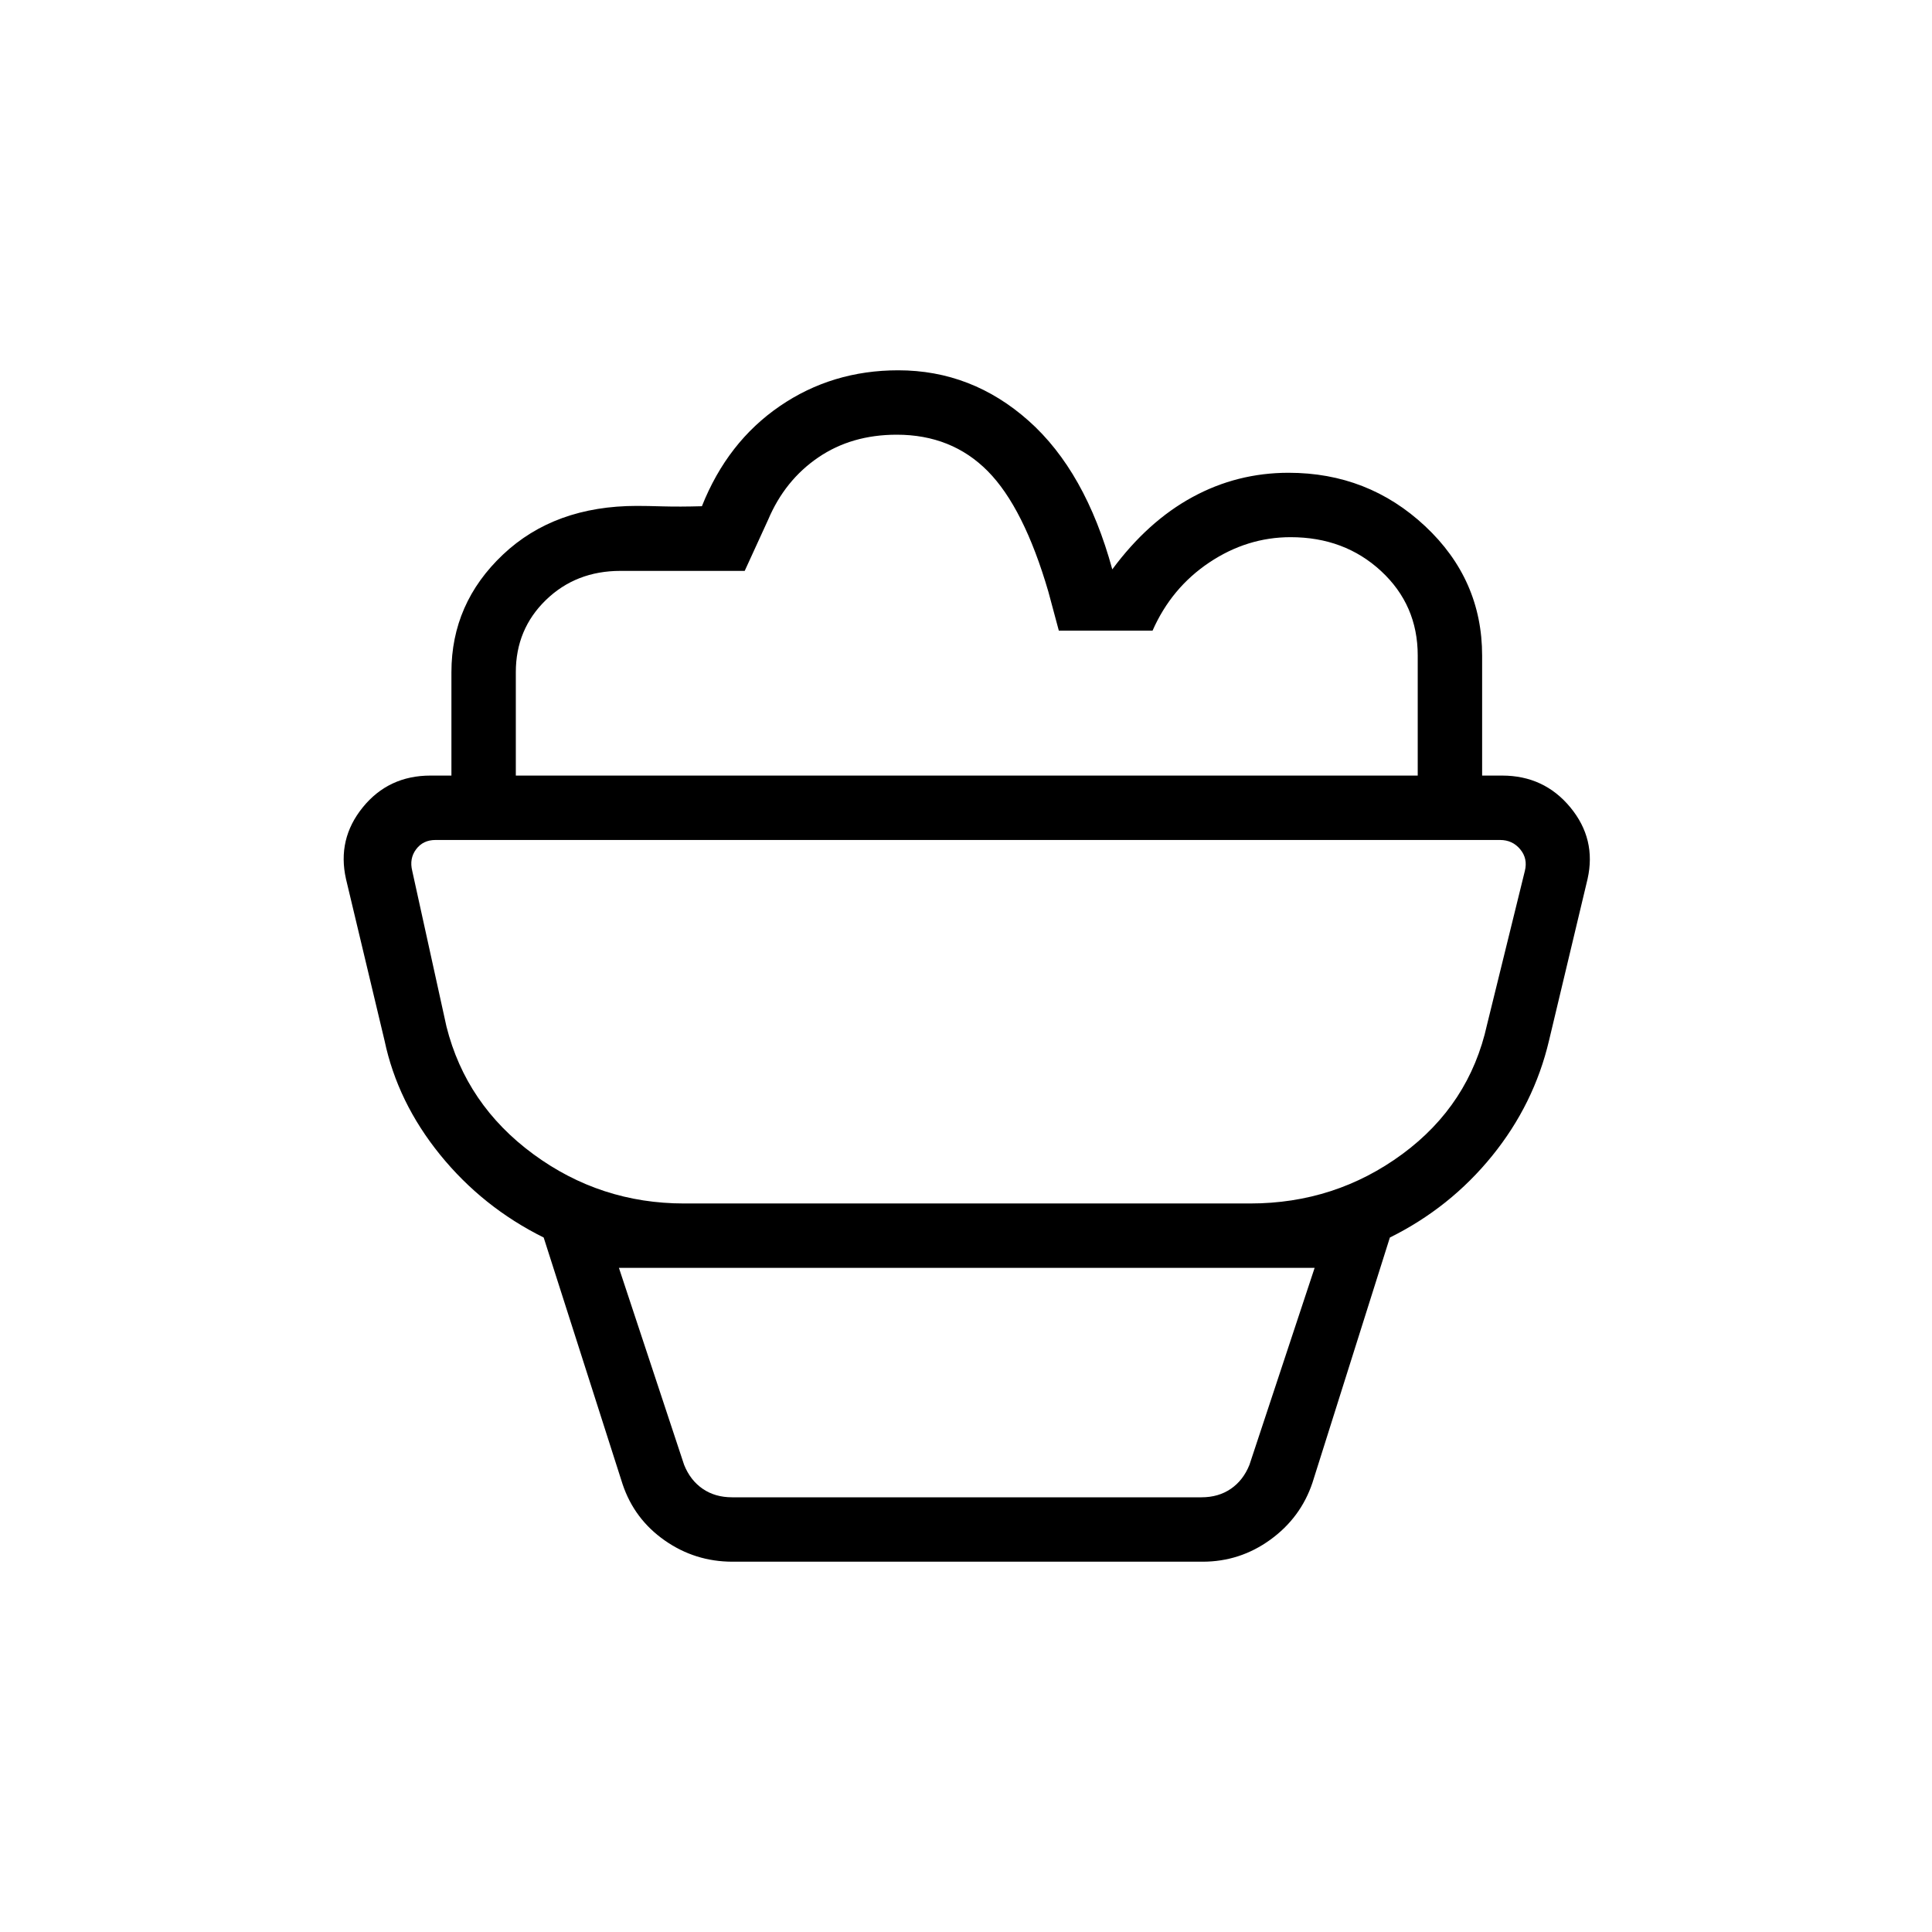 <svg xmlns="http://www.w3.org/2000/svg" height="20" viewBox="0 -960 960 960" width="20"><path d="M363.98-184q-18.6 0-33.68-10.56-15.09-10.56-20.92-27.9l-39.23-122.62q-30.34-15.06-51.48-41.14-21.13-26.09-27.59-56.7l-19.16-80.31q-4.46-19.85 8.35-35.62 12.81-15.77 33.65-15.77H746.4q20.83 0 33.87 15.77t8.58 35.62l-19.16 80.31q-7.46 31.61-28.3 57.31-20.85 25.7-50.77 40.53l-38.47 121.85q-5.82 17.34-20.91 28.29Q616.15-184 597.55-184H363.98Zm-.21-32H597q8.46 0 14.62-4.23 6.15-4.23 9.23-11.92L653.23-330H307.54l32.38 97.85q3.08 7.69 9.23 11.92 6.16 4.23 14.62 4.23Zm-23.85-146h281.24q42.3 0 75.65-24.54 33.34-24.54 42.11-64.38l18.77-76.31q1.54-6.15-2.31-10.77-3.84-4.62-10-4.62h-529q-6.15 0-9.61 4.62-3.46 4.62-1.92 10.77l17 77.31q9.77 38.84 43.11 63.38Q298.31-362 339.92-362Zm396.54-212.62h-32v-59.68q0-25.08-18.2-41.93-18.19-16.85-44.96-16.85-21.61 0-40.42 12.58-18.81 12.58-28.19 33.88h-46.56l-5.19-19.32q-12.21-41.84-30.13-59.95Q472.88-744 445.58-744q-22.43 0-39 11.31-16.58 11.31-24.89 30.92l-11.65 25.44h-61.72q-22.16 0-37.09 14.5-14.92 14.5-14.92 35.83v51.38h-32V-626q0-34.23 25.6-58.42 25.61-24.2 66.55-24.2 4.92 0 13.08.24 8.15.23 19.23-.08 12.69-31.92 38.7-49.73Q413.48-776 446.31-776q36.61 0 64.84 25.12 28.23 25.11 41.54 73.8 17.63-23.83 39.82-35.91 22.18-12.09 47.8-12.09 39.46 0 67.81 26.51 28.34 26.51 28.34 64.34v59.61Zm-255.69 32ZM363.77-216h-23.85 280.93-257.08Z"/></svg>